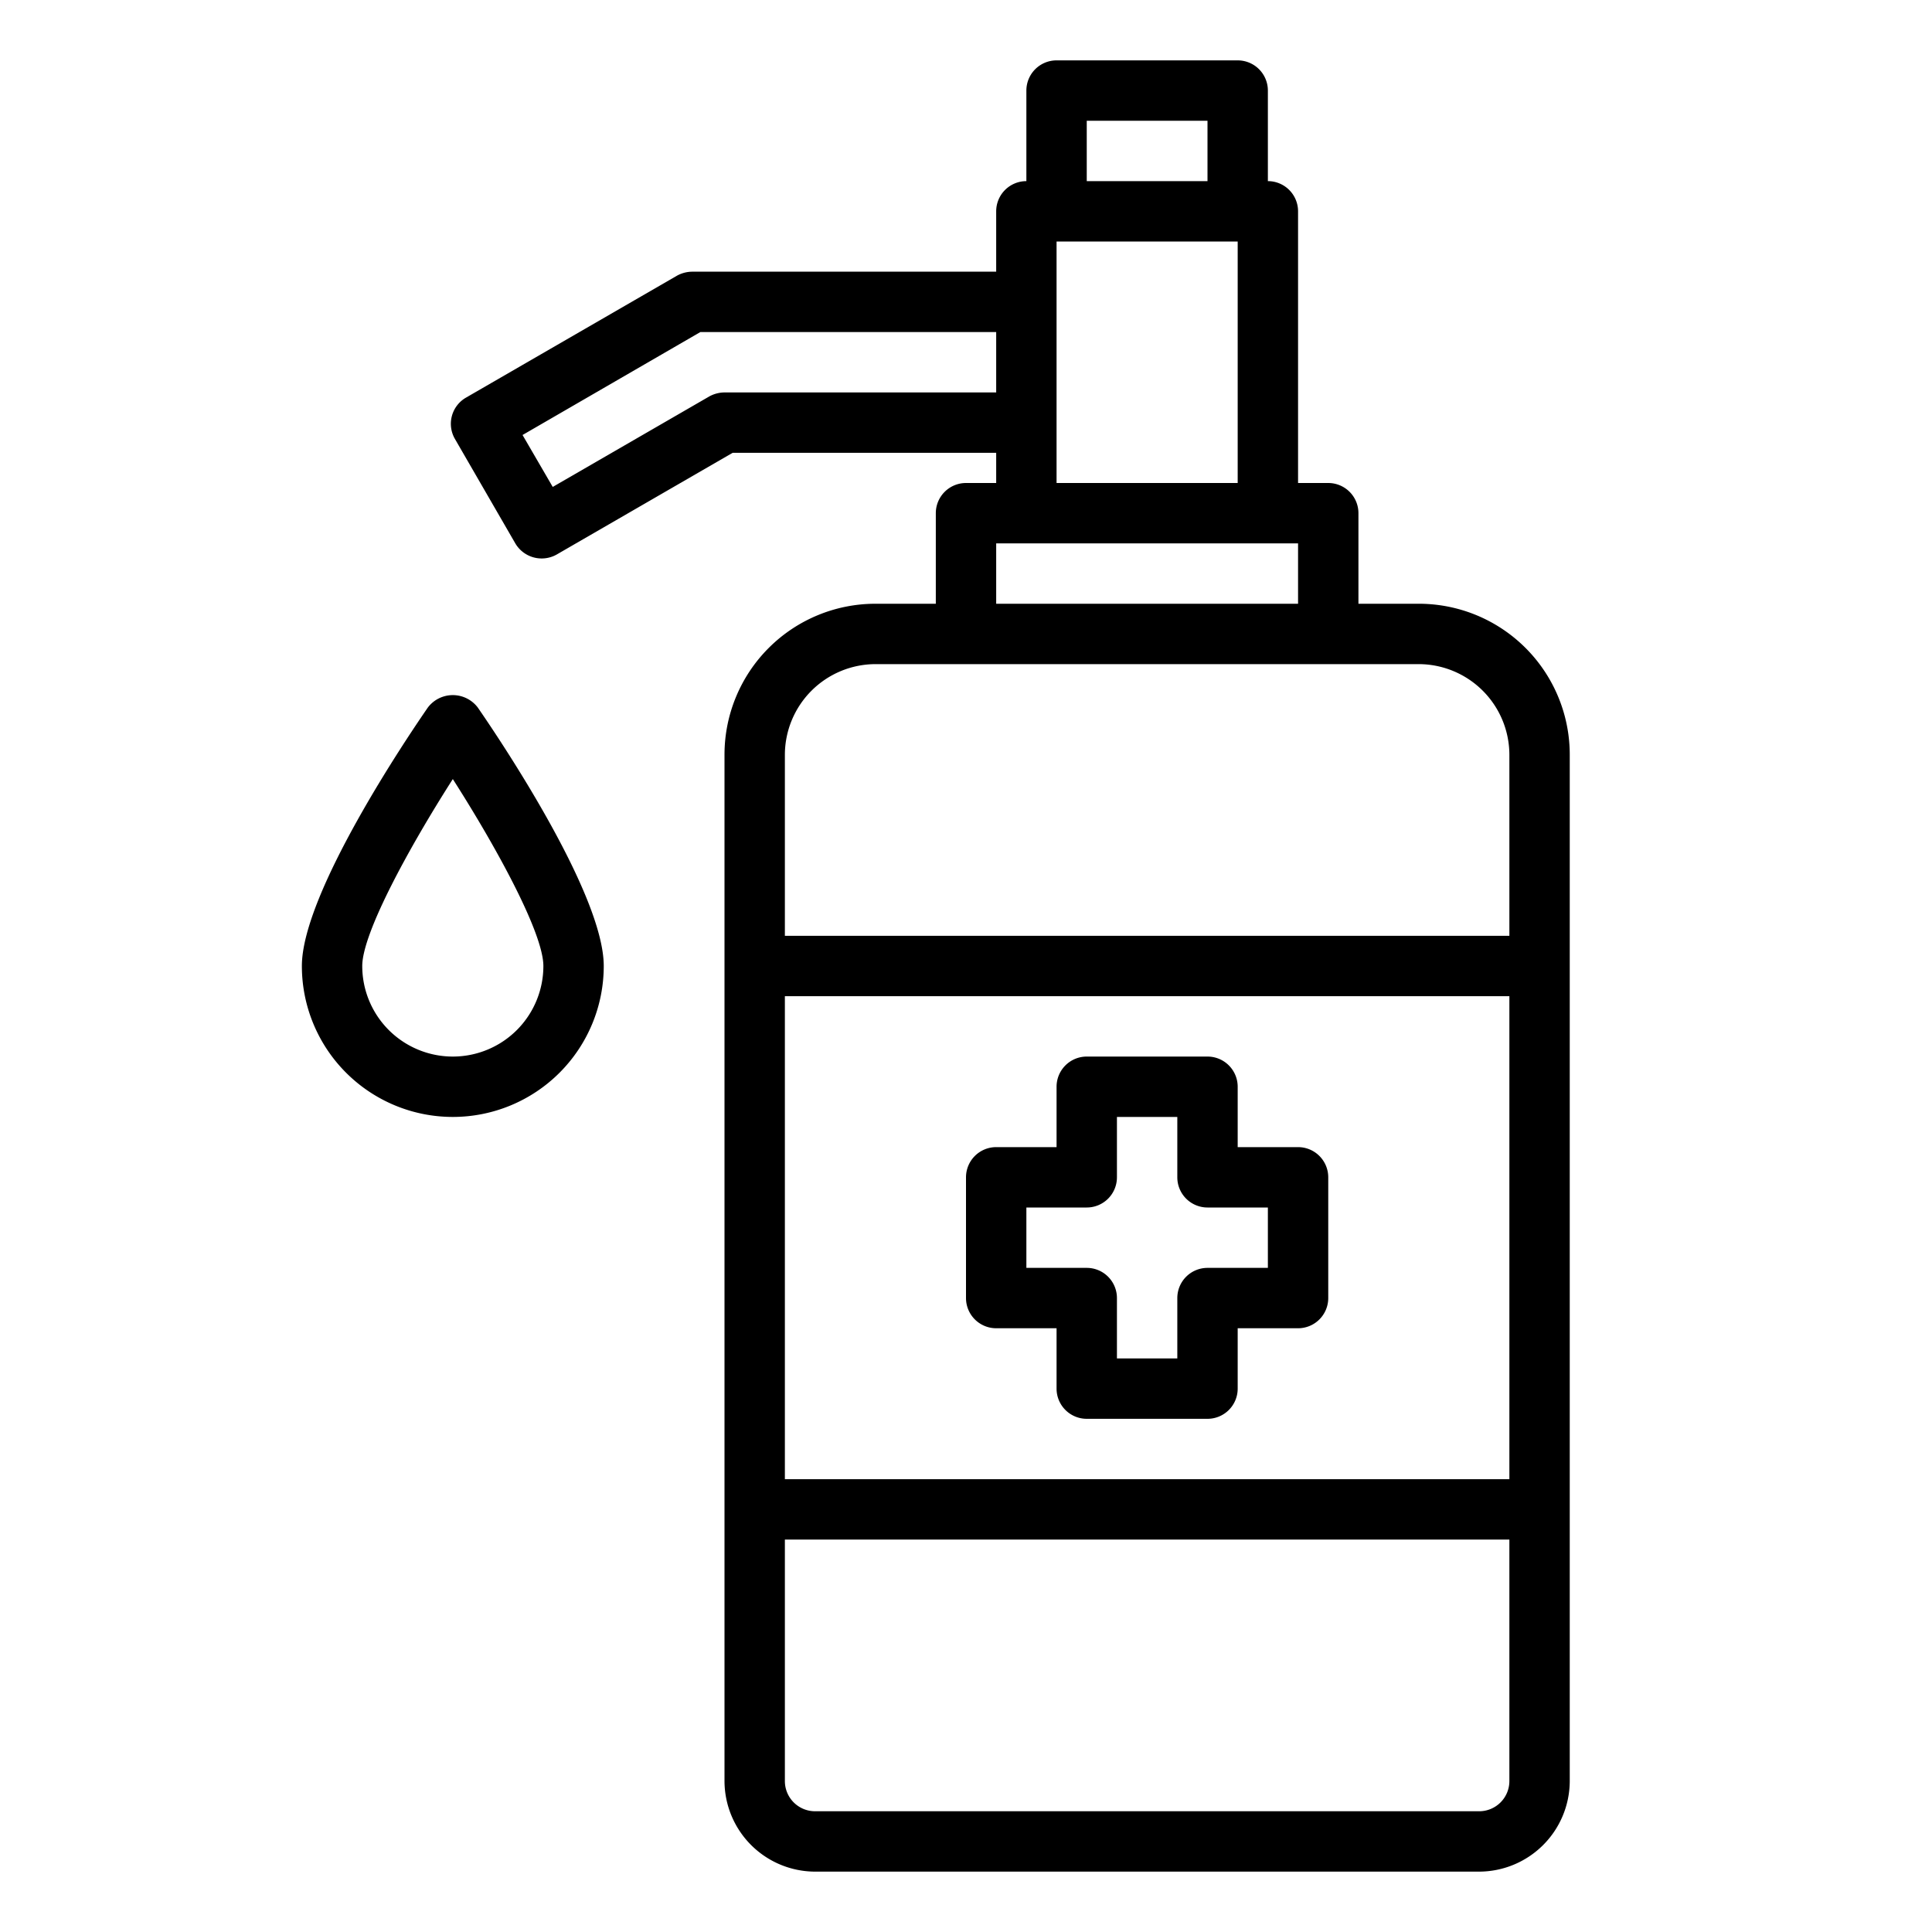 <svg xmlns="http://www.w3.org/2000/svg" viewBox="0 0 64 64" x="0px" y="0px"><g><path d="M47,20H45V17a1,1,0,0,0-1-1H43V7a1,1,0,0,0-1-1V3a1,1,0,0,0-1-1H35a1,1,0,0,0-1,1V6a1,1,0,0,0-1,1V9H22.93a1.063,1.063,0,0,0-.5.13l-6.99,4.04a1,1,0,0,0-.37,1.37l2,3.46a1.013,1.013,0,0,0,1.37.37L24.27,15H33v1H32a1,1,0,0,0-1,1v3H29a5,5,0,0,0-5,5V59a3.009,3.009,0,0,0,3,3H49a3.009,3.009,0,0,0,3-3V25A5,5,0,0,0,47,20ZM36,4h4V6H36ZM35,8h6v8H35ZM24,13a1.063,1.063,0,0,0-.5.13l-5.19,3-1-1.72L23.2,11H33v2Zm9,5H43v2H33ZM50,59a1,1,0,0,1-1,1H27a1,1,0,0,1-1-1V51H50Zm0-10H26V33H50Zm0-18H26V25a3.009,3.009,0,0,1,3-3H47a3.009,3.009,0,0,1,3,3Z"></path><path d="M14.177,23.432C13.479,24.441,10,29.6,10,32a5,5,0,0,0,10,0c0-2.4-3.479-7.559-4.177-8.568A1.038,1.038,0,0,0,14.177,23.432ZM15,35a3,3,0,0,1-3-3c0-1.092,1.561-3.942,3-6.192,1.439,2.249,3,5.1,3,6.192A3,3,0,0,1,15,35Z"></path><path d="M33,44h2v2a1,1,0,0,0,1,1h4a1,1,0,0,0,1-1V44h2a1,1,0,0,0,1-1V39a1,1,0,0,0-1-1H41V36a1,1,0,0,0-1-1H36a1,1,0,0,0-1,1v2H33a1,1,0,0,0-1,1v4A1,1,0,0,0,33,44Zm1-4h2a1,1,0,0,0,1-1V37h2v2a1,1,0,0,0,1,1h2v2H40a1,1,0,0,0-1,1v2H37V43a1,1,0,0,0-1-1H34Z"></path></g></svg>